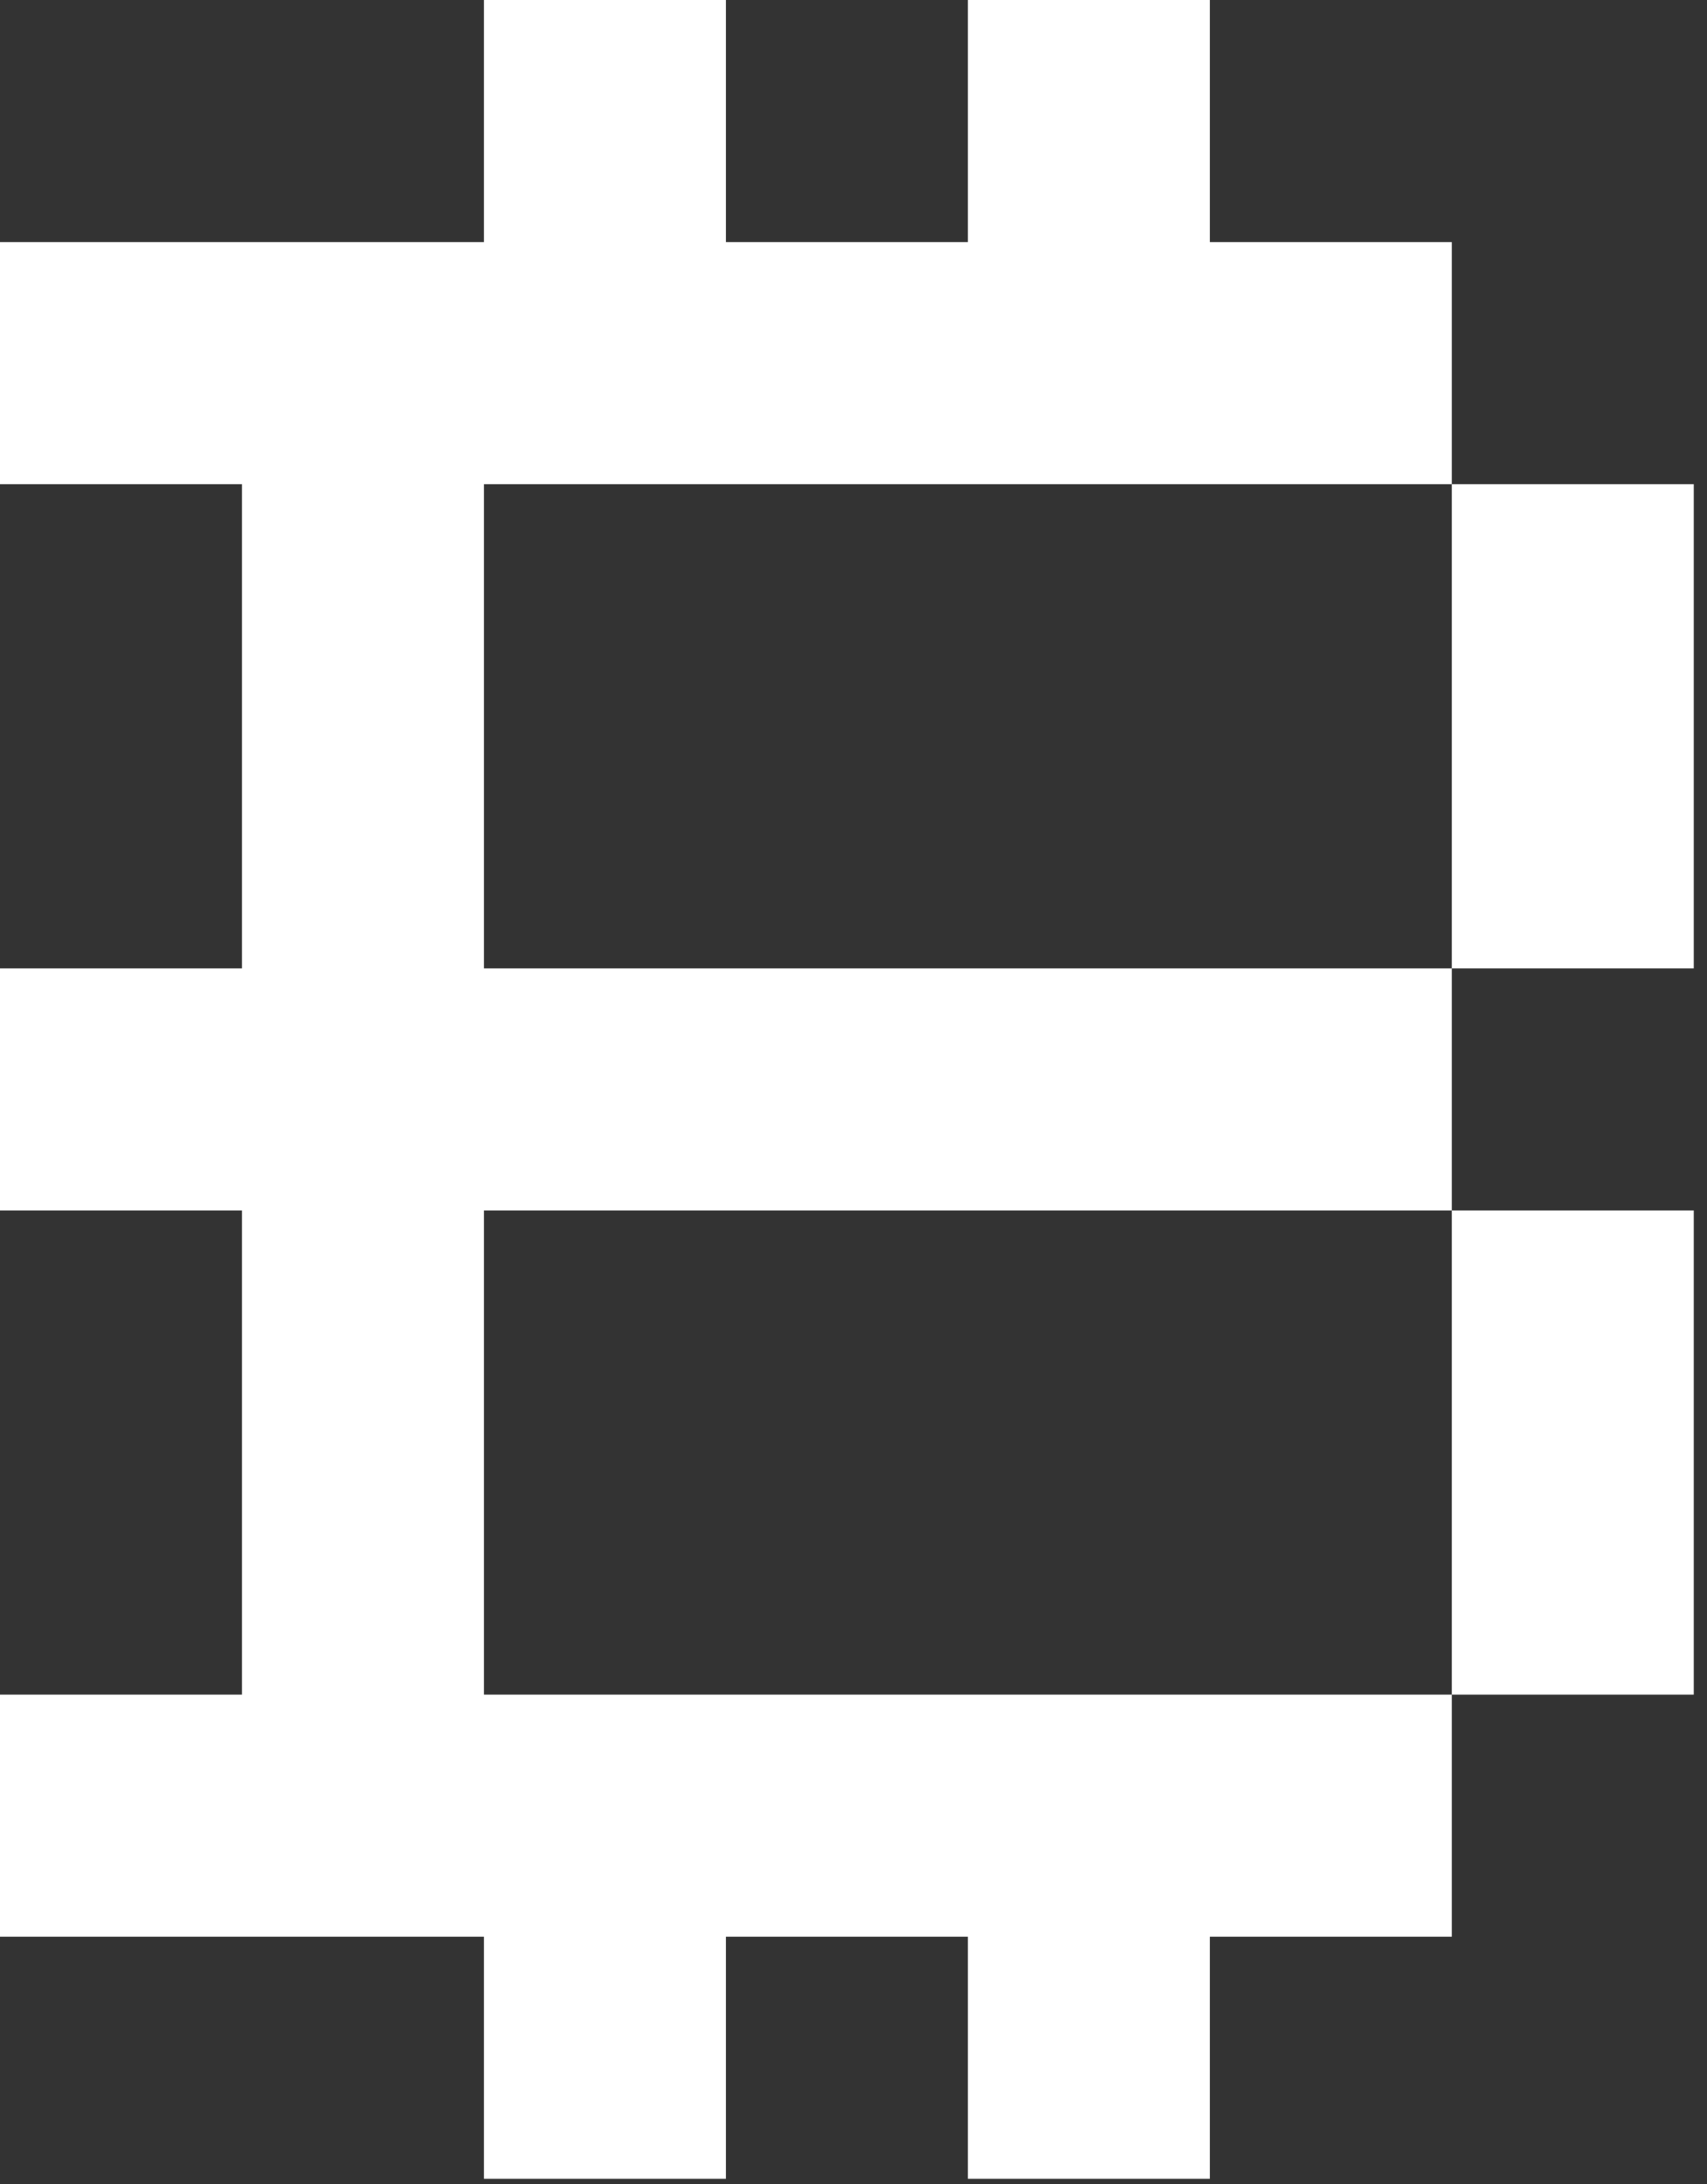<svg width="104" height="133" viewBox="0 0 104 133" fill="none" xmlns="http://www.w3.org/2000/svg">
<rect x="0" y="0" width="104" height="133" fill="#333333" stroke="none"/>
<path d="M58.967 0H73.708V14.742H88.45V29.483H29.483V58.967H88.45V73.708H29.483V103.192H88.45V117.933H73.708V132.675H58.967V117.933H44.225V132.675H29.483V117.933H0V103.192H14.742V73.708H0V58.967H14.742V29.483H0V14.742H29.483V0H44.225V14.742H58.967V0ZM88.45 103.192V73.708H103.192V103.192H88.45ZM88.45 58.967V29.483H103.192V58.967H88.45Z" fill="white"/>
</svg>
